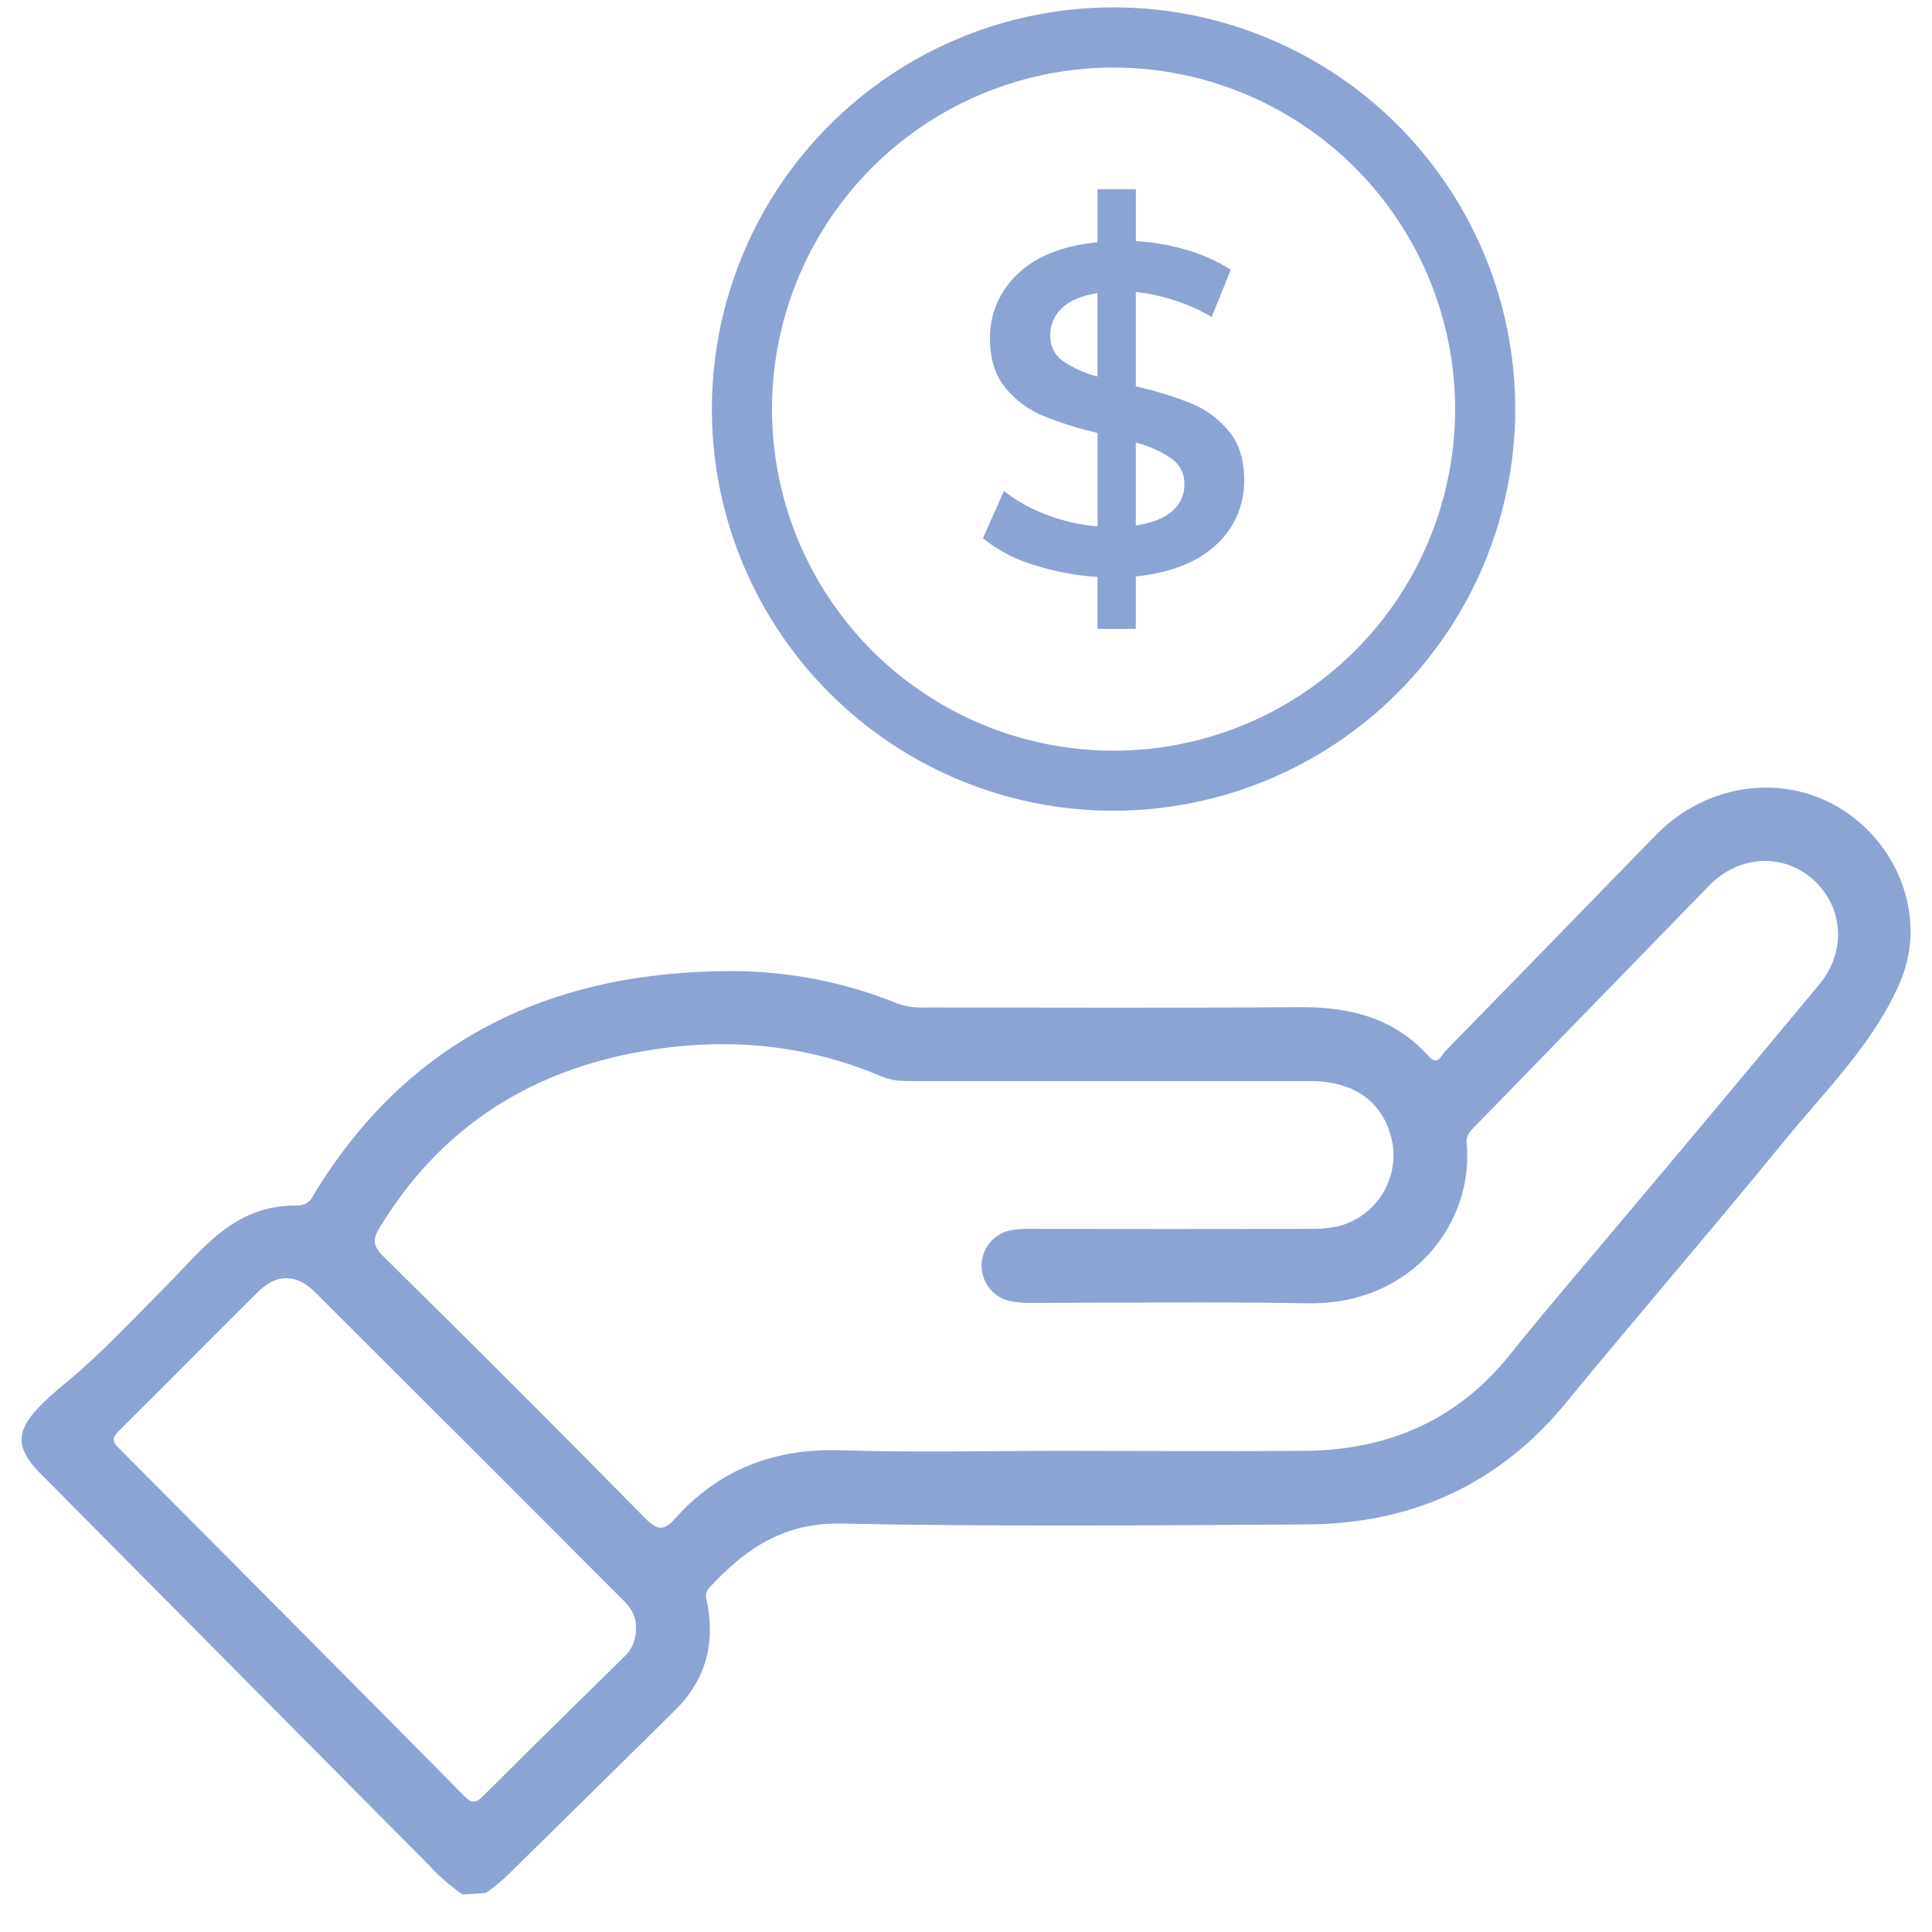 <svg width="47" height="47" viewBox="0 0 47 47" fill="none" xmlns="http://www.w3.org/2000/svg">
<path d="M44.276 19.416C42.891 18.852 41.314 19.25 40.285 20.313C39.867 20.742 39.45 21.171 39.032 21.598C37.741 22.926 36.449 24.252 35.155 25.577C35.059 25.676 34.983 25.948 34.752 25.692C33.907 24.752 32.819 24.491 31.599 24.501C28.57 24.525 25.534 24.509 22.502 24.509C22.278 24.521 22.055 24.49 21.843 24.417C20.569 23.898 19.206 23.629 17.83 23.623C13.456 23.623 9.942 25.242 7.621 29.082C7.587 29.162 7.527 29.229 7.452 29.273C7.377 29.316 7.29 29.335 7.204 29.326C5.664 29.326 4.935 30.393 3.969 31.359C3.201 32.126 2.448 32.944 1.609 33.634C0.404 34.627 0.204 35.062 1.009 35.873C4.153 39.044 7.298 42.214 10.444 45.384C10.687 45.649 10.959 45.885 11.255 46.088L11.82 46.051C11.986 45.933 12.145 45.806 12.296 45.669C13.673 44.32 15.041 42.964 16.416 41.613C17.158 40.882 17.402 40.004 17.203 38.993C17.176 38.86 17.139 38.751 17.255 38.626C18.122 37.686 19.056 37.038 20.462 37.065C24.239 37.14 28.02 37.108 31.8 37.085C34.341 37.069 36.459 36.12 38.095 34.127C39.838 32.004 41.637 29.925 43.373 27.796C44.358 26.586 45.535 25.433 46.181 23.99C46.197 23.955 46.212 23.92 46.227 23.885C46.972 22.136 45.985 20.113 44.276 19.416ZM15.161 40.327C14.022 41.448 12.88 42.566 11.749 43.696C11.568 43.877 11.468 43.868 11.291 43.689C8.497 40.864 5.696 38.044 2.891 35.229C2.726 35.064 2.728 34.976 2.891 34.811C4.027 33.688 5.148 32.548 6.283 31.423C6.73 30.98 7.211 30.985 7.66 31.431C10.157 33.92 12.651 36.412 15.142 38.907C15.339 39.103 15.487 39.324 15.469 39.592C15.477 39.73 15.454 39.868 15.4 39.995C15.347 40.123 15.265 40.236 15.161 40.327ZM44.261 23.944C42.725 25.795 41.183 27.64 39.633 29.479C38.665 30.637 37.676 31.777 36.733 32.954C35.442 34.564 33.749 35.28 31.728 35.295C29.755 35.309 27.782 35.295 25.809 35.295C24.034 35.295 22.251 35.339 20.474 35.281C18.86 35.229 17.511 35.731 16.436 36.929C16.154 37.243 15.998 37.243 15.691 36.929C13.584 34.788 11.461 32.665 9.32 30.558C9.065 30.307 9.065 30.141 9.242 29.853C10.738 27.399 12.943 26.016 15.742 25.556C17.696 25.235 19.613 25.403 21.45 26.189C21.708 26.3 21.972 26.3 22.24 26.3C25.454 26.3 28.668 26.3 31.881 26.3C32.995 26.3 33.707 26.858 33.879 27.834C33.947 28.281 33.843 28.738 33.588 29.111C33.332 29.484 32.945 29.746 32.503 29.844C32.282 29.883 32.059 29.9 31.835 29.895C29.607 29.899 27.378 29.899 25.15 29.895C24.971 29.89 24.792 29.9 24.614 29.923C24.415 29.957 24.232 30.058 24.099 30.21C23.965 30.362 23.887 30.556 23.88 30.758C23.872 30.961 23.934 31.16 24.056 31.321C24.178 31.483 24.352 31.598 24.549 31.647C24.724 31.683 24.903 31.699 25.082 31.695C27.324 31.695 29.566 31.666 31.808 31.705C34.366 31.751 35.859 29.732 35.681 27.81C35.663 27.602 35.777 27.51 35.89 27.393C37.786 25.443 39.682 23.493 41.578 21.544C42.304 20.799 43.382 20.743 44.113 21.402C44.844 22.061 44.927 23.141 44.261 23.944Z" fill="#8CA4D3"/>
<path d="M27.091 19.723C25.158 19.724 23.269 19.151 21.662 18.077C20.054 17.003 18.802 15.477 18.062 13.691C17.322 11.906 17.129 9.941 17.506 8.045C17.883 6.15 18.813 4.408 20.18 3.042C21.547 1.675 23.288 0.744 25.184 0.367C27.079 -0.01 29.044 0.184 30.83 0.924C32.615 1.663 34.142 2.916 35.215 4.523C36.289 6.13 36.862 8.02 36.862 9.953C36.858 12.543 35.828 15.027 33.996 16.858C32.165 18.69 29.681 19.72 27.091 19.723ZM27.091 1.643C25.447 1.643 23.841 2.13 22.474 3.043C21.107 3.956 20.042 5.254 19.413 6.772C18.784 8.29 18.619 9.961 18.94 11.573C19.26 13.185 20.052 14.666 21.214 15.828C22.376 16.99 23.856 17.782 25.468 18.102C27.08 18.423 28.751 18.259 30.27 17.63C31.788 17.001 33.086 15.936 33.999 14.569C34.912 13.203 35.399 11.596 35.399 9.953C35.397 7.75 34.521 5.638 32.963 4.08C31.406 2.522 29.294 1.646 27.091 1.643Z" fill="#8CA4D3"/>
<path d="M29.593 13.245C29.142 13.673 28.488 13.933 27.631 14.024V15.299H26.698V14.036C26.156 14.001 25.621 13.898 25.105 13.729C24.669 13.597 24.264 13.38 23.912 13.092L24.423 11.943C24.733 12.186 25.078 12.38 25.447 12.517C25.849 12.673 26.271 12.77 26.7 12.806V10.532C26.24 10.428 25.789 10.286 25.353 10.106C25 9.956 24.689 9.721 24.448 9.423C24.205 9.122 24.083 8.726 24.084 8.234C24.08 7.94 24.138 7.649 24.254 7.379C24.369 7.11 24.54 6.867 24.755 6.667C25.202 6.235 25.851 5.977 26.7 5.893V4.604H27.633V5.867C28.055 5.89 28.474 5.962 28.879 6.083C29.254 6.192 29.612 6.353 29.942 6.562L29.476 7.711C28.91 7.382 28.282 7.174 27.631 7.102V9.4C28.094 9.502 28.548 9.641 28.988 9.817C29.343 9.964 29.655 10.197 29.898 10.494C30.145 10.794 30.268 11.19 30.268 11.683C30.272 11.976 30.214 12.267 30.098 12.536C29.982 12.806 29.81 13.047 29.593 13.245ZM25.845 8.773C26.103 8.953 26.392 9.084 26.698 9.159V7.13C26.312 7.192 26.023 7.313 25.833 7.494C25.741 7.58 25.669 7.684 25.62 7.8C25.571 7.916 25.547 8.04 25.549 8.166C25.545 8.284 25.57 8.4 25.622 8.506C25.673 8.612 25.75 8.703 25.845 8.773ZM28.524 12.428C28.617 12.348 28.691 12.249 28.741 12.136C28.791 12.024 28.816 11.903 28.814 11.78C28.817 11.659 28.791 11.54 28.738 11.432C28.684 11.324 28.605 11.231 28.507 11.161C28.241 10.977 27.944 10.844 27.631 10.768V12.781C28.032 12.723 28.33 12.605 28.524 12.428Z" fill="#8CA4D3"/>
</svg>

